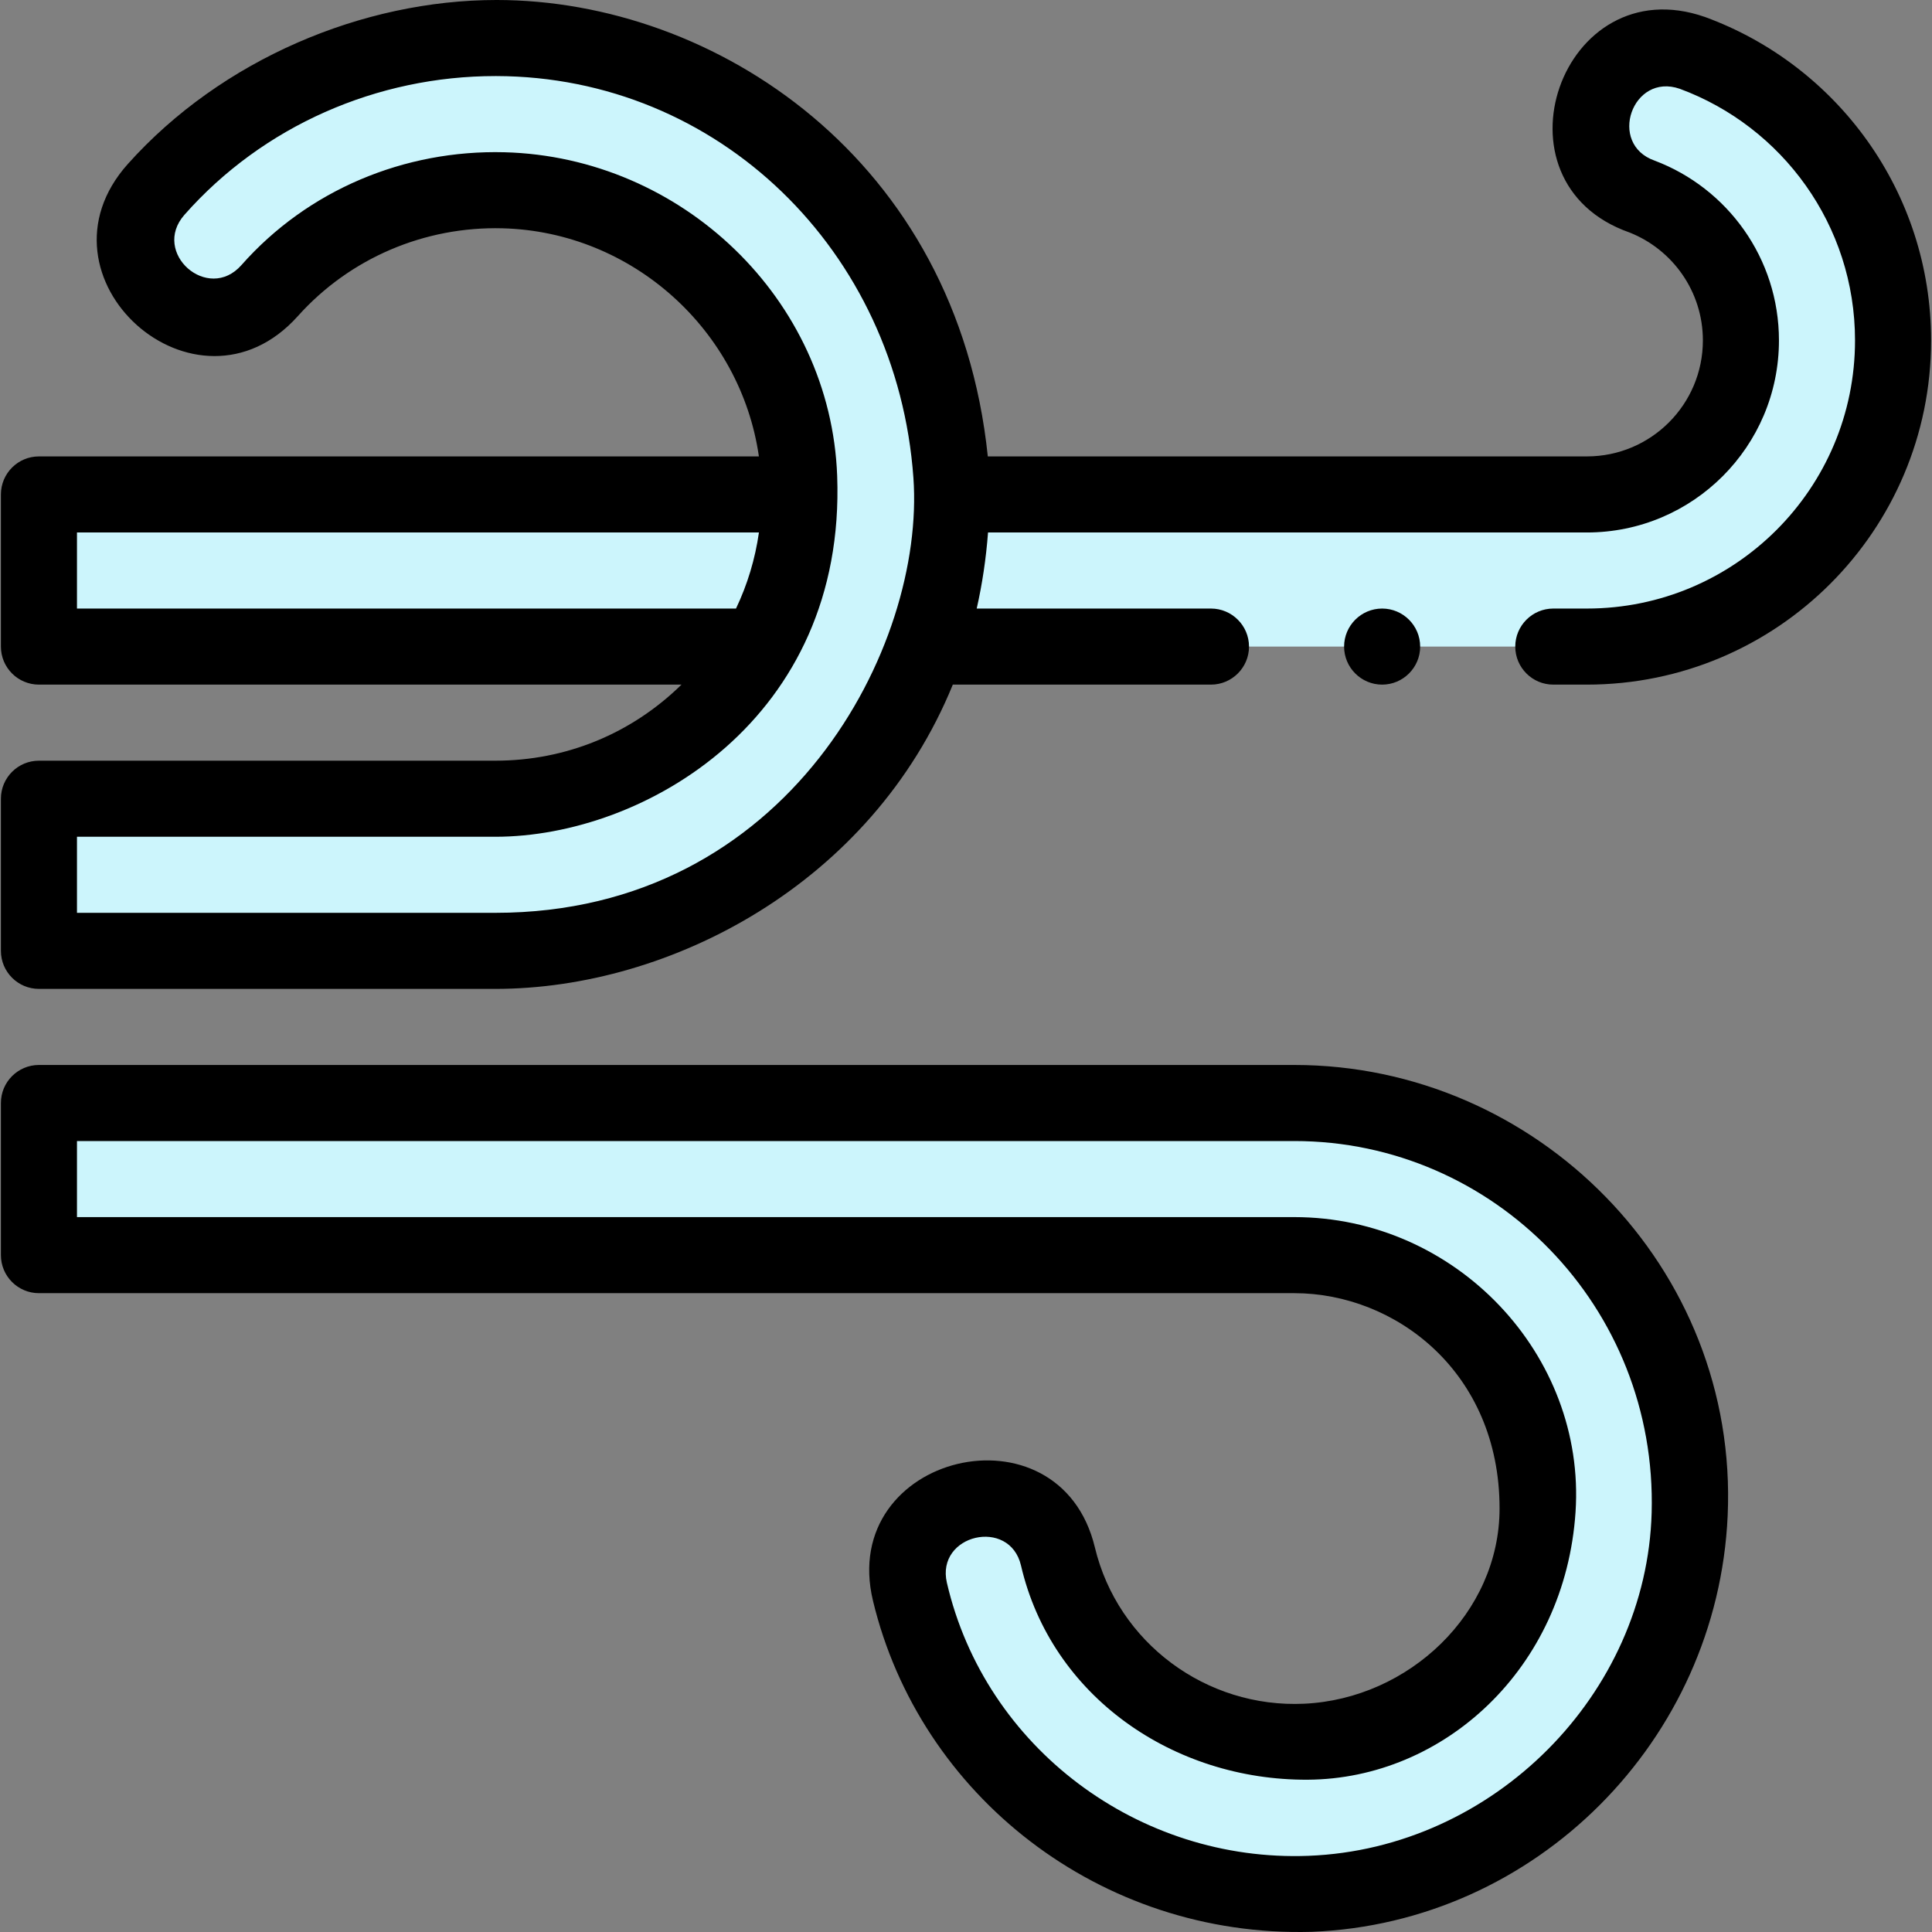 <svg id="Capa_1" enable-background="new 0 0 507.958 507.958" height="512" viewBox="0 0 507.958 507.958" width="512" xmlns="http://www.w3.org/2000/svg"><rect x="0" y="0" width="507.958" height="507.958" fill="#808080" stroke="none"/><g><g fill="#ccf5fc"><path d="m417.489 130c21.843 0 40.223-17.199 40.739-39.036.421-17.786-10.834-33.055-26.625-38.668-7.995-2.842-13.364-10.368-13.364-18.879 0-13.727 13.552-23.465 26.5-18.906 31.363 11.042 53.837 41.11 53.496 76.278-.426 44.041-36.972 79.211-81.016 79.211h-406.98v-40z"/><path d="m340.323 330c36.304 0 65.645 30.384 63.928 67.058-1.533 32.755-28.115 59.337-60.87 60.87-31.368 1.468-58.135-19.785-65.223-48.683-2.194-8.946-10.199-15.245-19.411-15.245-12.896 0-22.538 12.006-19.507 24.509 11.355 46.829 54.495 81.375 105.194 79.412 53.976-2.091 97.719-45.834 99.81-99.81 2.293-59.211-45.211-108.111-103.921-108.111h-330.084v40z"/><path d="m130.239 250c67.743 0 122.555-56.424 119.908-124.743-2.478-63.981-55.589-115.104-119.616-115.257-35.474-.085-67.423 15.303-89.464 39.781-8.449 9.383-6.118 24.174 4.767 30.573 8.227 4.837 18.663 3.129 25.063-3.95 15.091-16.693 37.108-27.012 61.472-26.376 41.445 1.082 75.551 34.22 77.755 75.621 2.454 46.079-34.33 84.351-79.884 84.351h-120v40z"/></g><path d="m229.522 420.865c-9.268-38.62 49.08-52.622 58.348-14.002 6.008 25.037 29.288 42.292 55.044 41.076 27.507-1.287 51.349-23.812 51.349-51.348 0-35.871-27.411-56.591-53.939-56.591h-330.085c-5.523 0-10-4.477-10-10v-40c0-5.523 4.477-10 10-10h330.084c63.564 0 116.851 53.129 113.913 118.498-2.654 59.051-50.349 107.127-109.415 109.416-55.646 1.537-103.028-35.917-115.299-87.049zm19.436-4.713c10.08 43.418 50.515 73.514 95.088 71.775 48.696-1.886 88.879-42.522 90.204-90.205 1.505-54.142-41.507-97.722-93.926-97.722h-320.085v20h320.084c42.528 0 76.661 36.244 73.917 77.525s-34.744 70.184-70.392 70.392c-35.326.206-67.423-21.92-75.403-56.29-2.957-12.743-22.445-8.218-19.487 4.525zm114.431-256.152c-5.52 0-10 4.49-10 10s4.48 10 10 10c5.51 0 10-4.49 10-10 0-5.511-4.49-10-10-10zm84.884-155.532c-37.727-13.195-57.546 43.472-19.82 56.667 11.285 4.474 19.266 15.487 19.266 28.364 0 16.845-13.655 30.5-30.5 30.5h-157.507c-8.095-78.279-71.844-119.999-129.157-119.999-35.187 0-72.323 15.63-96.919 43.089-26.694 29.8 17.985 69.821 44.678 40.021 13.677-15.268 33.355-23.617 53.792-23.086 34.134.891 62.637 26.747 67.422 59.976h-189.289c-5.523 0-10 4.477-10 10v40c0 5.523 4.477 10 10 10h168.938c-13.167 12.918-30.443 20-48.938 20h-120c-5.523 0-10 4.477-10 10v40c0 5.523 4.477 10 10 10h120c45.975 0 98.917-27.658 120.275-80h67.875c5.51 0 10-4.49 10-10s-4.49-10-10-10h-61.595c1.443-6.376 2.453-13.044 2.977-20h157.448c27.89 0 50.5-22.61 50.5-50.5 0-21.609-13.573-40.048-32.658-47.257-12.5-4.372-5.893-23.26 6.606-18.888 26.885 9.941 46.052 35.805 46.052 66.145 0 38.936-31.564 70.5-70.5 70.5h-8.83c-5.52 0-10 4.49-10 10s4.48 10 10 10h8.83c49.982 0 90.5-40.518 90.5-90.5 0-39.073-24.76-72.361-59.446-85.032zm-428.034 155.532v-20h179.299c-.991 6.971-3.022 13.696-6.028 20zm110 80h-110v-20h110c39.194 0 92.227-30.978 89.87-94.883-1.717-46.529-40.901-83.87-87.479-85.085-26.3-.686-51.718 9.921-69.151 29.667-8.802 9.97-23.783-3.256-14.98-13.226 20.652-23.394 50.66-36.473 81.747-36.473h.261c58.209.139 105.378 45.774 109.648 105.644 3.137 43.988-32.658 114.356-109.916 114.356z"/></g></svg>